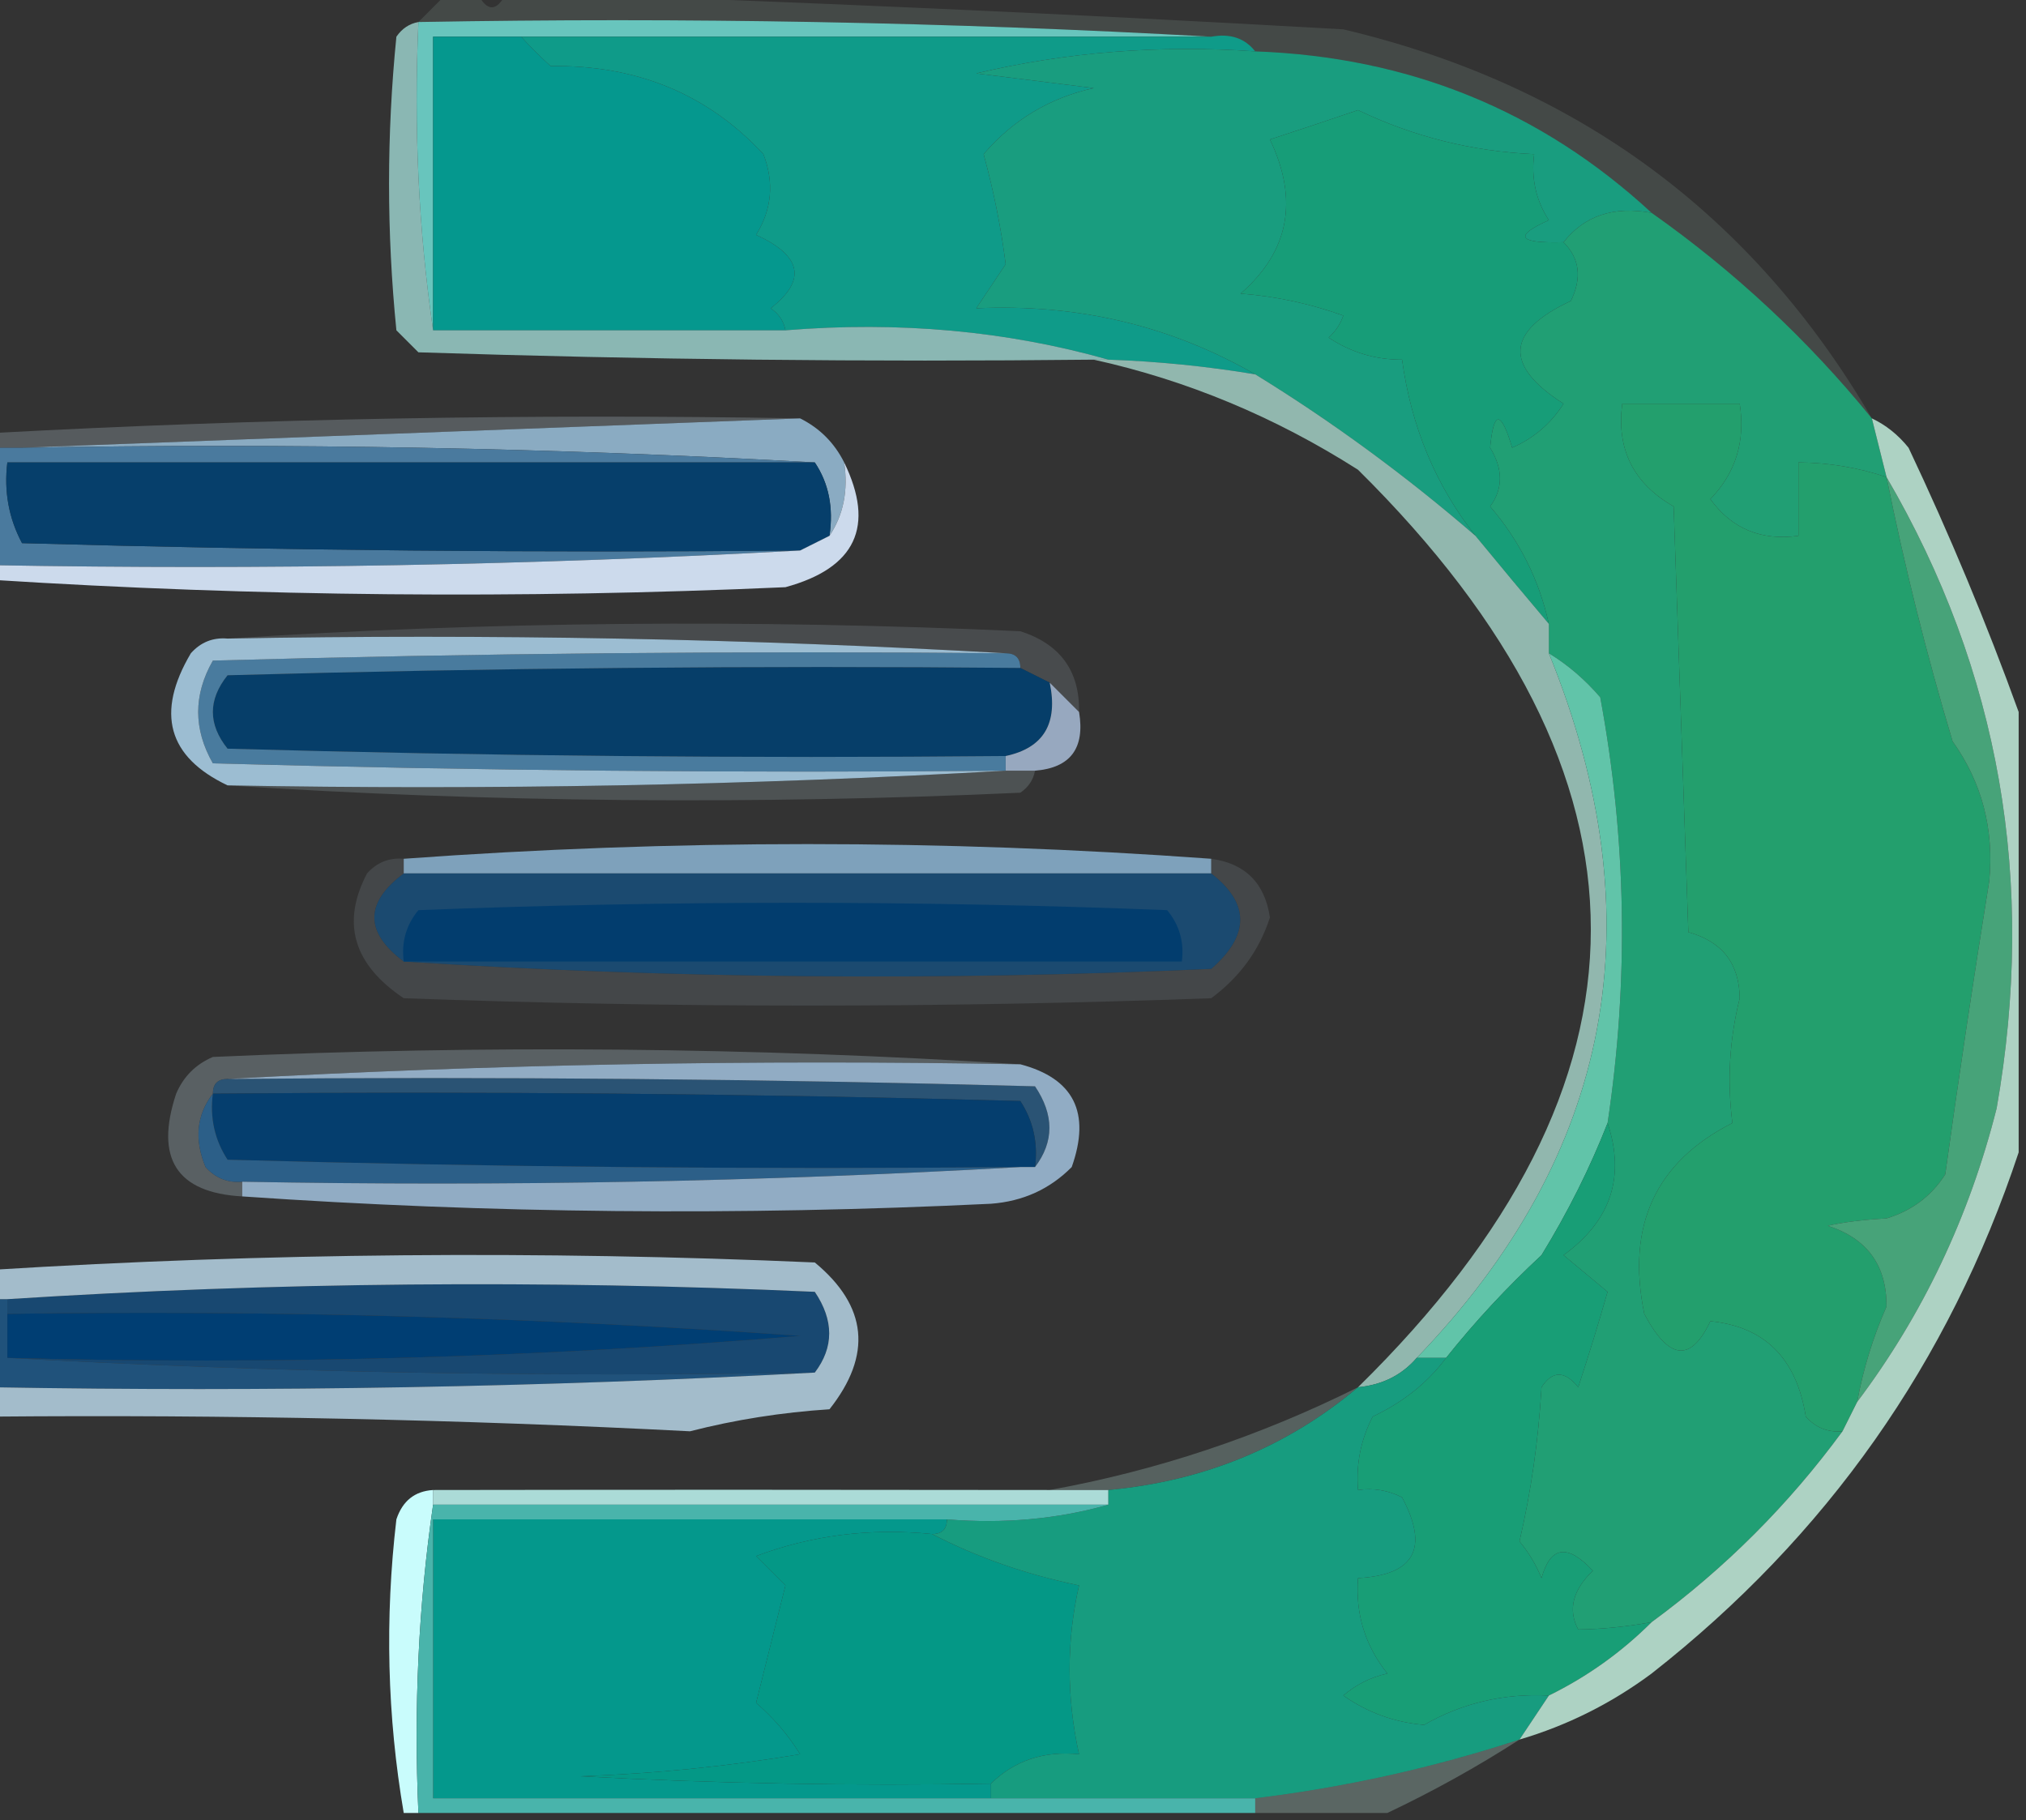 <svg xmlns="http://www.w3.org/2000/svg" xmlns:xlink="http://www.w3.org/1999/xlink" width="138px" height="124px" style="shape-rendering:geometricPrecision; text-rendering:geometricPrecision; image-rendering:optimizeQuality; fill-rule:evenodd; clip-rule:evenodd"><rect width="100%" height="100%" fill="#333333" stroke="none"/><g><path style="opacity:1" fill="#68c5bd" d="M 28.5,1.5 C 46.674,1.17 64.674,1.503 82.5,2.5C 66.833,2.5 51.167,2.5 35.5,2.5C 33.5,2.5 31.5,2.5 29.5,2.5C 29.5,9.167 29.5,15.833 29.5,22.5C 28.509,15.687 28.175,8.687 28.5,1.5 Z"></path></g><g><path style="opacity:1" fill="#05988e" d="M 35.5,2.5 C 36.091,3.151 36.757,3.818 37.5,4.5C 43.376,4.414 48.21,6.414 52,10.5C 52.743,12.441 52.576,14.274 51.5,16C 54.622,17.421 54.956,19.087 52.5,21C 53.056,21.383 53.389,21.883 53.5,22.5C 45.5,22.5 37.5,22.5 29.5,22.5C 29.5,15.833 29.5,9.167 29.5,2.5C 31.5,2.5 33.5,2.5 35.5,2.5 Z"></path></g><g><path style="opacity:1" fill="#0f9b89" d="M 35.5,2.5 C 51.167,2.5 66.833,2.5 82.5,2.5C 83.791,2.263 84.791,2.596 85.5,3.5C 78.986,3.045 72.653,3.545 66.5,5C 69.167,5.333 71.833,5.667 74.5,6C 71.499,6.667 68.999,8.167 67,10.5C 67.704,13.098 68.204,15.598 68.5,18C 67.833,19 67.167,20 66.5,21C 73.408,20.684 79.741,22.184 85.5,25.5C 82.193,24.949 78.86,24.616 75.5,24.5C 68.576,22.537 61.243,21.87 53.5,22.5C 53.389,21.883 53.056,21.383 52.5,21C 54.956,19.087 54.622,17.421 51.5,16C 52.576,14.274 52.743,12.441 52,10.5C 48.21,6.414 43.376,4.414 37.5,4.5C 36.757,3.818 36.091,3.151 35.5,2.5 Z"></path></g><g><path style="opacity:1" fill="#199d7f" d="M 85.5,3.5 C 95.975,3.872 104.975,7.539 112.5,14.5C 109.918,14.025 107.918,14.692 106.5,16.5C 103.402,16.587 103.068,16.087 105.5,15C 104.62,13.644 104.286,12.144 104.5,10.5C 100.287,10.317 96.287,9.317 92.5,7.5C 90.511,8.178 88.511,8.845 86.5,9.5C 88.471,13.626 87.805,17.126 84.5,20C 86.9,20.186 89.234,20.686 91.5,21.5C 91.291,22.086 90.957,22.586 90.5,23C 92.025,24.009 93.692,24.509 95.5,24.5C 96.123,29.063 97.79,33.063 100.5,36.5C 95.736,32.386 90.736,28.72 85.5,25.5C 79.741,22.184 73.408,20.684 66.5,21C 67.167,20 67.833,19 68.5,18C 68.204,15.598 67.704,13.098 67,10.5C 68.999,8.167 71.499,6.667 74.5,6C 71.833,5.667 69.167,5.333 66.5,5C 72.653,3.545 78.986,3.045 85.5,3.5 Z"></path></g><g><path style="opacity:1" fill="#219f74" d="M 112.5,14.5 C 118.155,18.489 123.155,23.156 127.5,28.5C 127.833,29.833 128.167,31.167 128.5,32.5C 126.565,31.851 124.565,31.517 122.5,31.5C 122.5,33.167 122.5,34.833 122.5,36.5C 119.955,36.849 117.955,36.016 116.5,34C 118.229,32.211 118.896,30.044 118.5,27.5C 115.833,27.5 113.167,27.5 110.5,27.5C 110.092,30.599 111.259,32.933 114,34.5C 114.333,44.167 114.667,53.833 115,63.5C 117.306,64.137 118.473,65.637 118.5,68C 117.802,70.787 117.635,73.62 118,76.5C 112.766,79.156 110.766,83.489 112,89.5C 113.667,92.657 115.167,92.824 116.5,90C 120.204,90.369 122.371,92.536 123,96.5C 123.671,97.252 124.504,97.586 125.5,97.5C 121.833,102.5 117.5,106.833 112.5,110.5C 110.774,110.815 109.107,110.981 107.5,111C 106.786,109.657 107.12,108.324 108.5,107C 106.77,105.148 105.604,105.314 105,107.5C 104.626,106.584 104.126,105.75 103.5,105C 104.293,101.589 104.793,98.089 105,94.5C 105.741,93.359 106.575,93.359 107.5,94.5C 108.221,92.314 108.887,90.147 109.5,88C 108.5,87.167 107.5,86.333 106.5,85.5C 109.722,83.169 110.722,80.169 109.5,76.5C 110.957,66.81 110.79,57.144 109,47.5C 107.961,46.29 106.794,45.29 105.5,44.5C 105.5,43.833 105.5,43.167 105.5,42.5C 104.844,39.513 103.511,36.846 101.5,34.5C 102.39,33.289 102.39,31.956 101.5,30.5C 101.737,27.936 102.237,27.936 103,30.5C 104.487,29.845 105.653,28.845 106.5,27.5C 102.421,24.895 102.587,22.562 107,20.5C 107.765,18.934 107.598,17.601 106.5,16.5C 107.918,14.692 109.918,14.025 112.5,14.5 Z"></path></g><g><path style="opacity:0.129" fill="#bbe1d6" d="M 30.5,-0.5 C 31.167,-0.5 31.833,-0.5 32.5,-0.5C 33.167,0.833 33.833,0.833 34.5,-0.5C 34.833,-0.5 35.167,-0.5 35.5,-0.5C 54.028,0.096 72.695,0.929 91.5,2C 107.372,5.751 119.372,14.584 127.5,28.5C 123.155,23.156 118.155,18.489 112.5,14.5C 104.975,7.539 95.975,3.872 85.5,3.5C 84.791,2.596 83.791,2.263 82.5,2.5C 64.674,1.503 46.674,1.17 28.5,1.5C 29.167,0.833 29.833,0.167 30.5,-0.5 Z"></path></g><g><path style="opacity:1" fill="#179d78" d="M 106.5,16.5 C 107.598,17.601 107.765,18.934 107,20.5C 102.587,22.562 102.421,24.895 106.5,27.5C 105.653,28.845 104.487,29.845 103,30.5C 102.237,27.936 101.737,27.936 101.5,30.5C 102.39,31.956 102.39,33.289 101.5,34.5C 103.511,36.846 104.844,39.513 105.5,42.5C 103.844,40.54 102.177,38.54 100.5,36.5C 97.79,33.063 96.123,29.063 95.5,24.5C 93.692,24.509 92.025,24.009 90.5,23C 90.957,22.586 91.291,22.086 91.5,21.5C 89.234,20.686 86.9,20.186 84.5,20C 87.805,17.126 88.471,13.626 86.5,9.5C 88.511,8.845 90.511,8.178 92.5,7.5C 96.287,9.317 100.287,10.317 104.5,10.5C 104.286,12.144 104.62,13.644 105.5,15C 103.068,16.087 103.402,16.587 106.5,16.5 Z"></path></g><g><path style="opacity:0.764" fill="#a5dfdb" d="M 28.5,1.5 C 28.175,8.687 28.509,15.687 29.5,22.5C 37.5,22.5 45.5,22.5 53.5,22.5C 61.243,21.87 68.576,22.537 75.5,24.5C 75.167,24.5 74.833,24.5 74.5,24.5C 59.163,24.667 43.83,24.5 28.5,24C 28,23.5 27.5,23 27,22.5C 26.333,15.833 26.333,9.167 27,2.5C 27.383,1.944 27.883,1.611 28.5,1.5 Z"></path></g><g><path style="opacity:1" fill="#239f6d" d="M 128.5,32.5 C 129.724,38.58 131.224,44.58 133,50.5C 134.995,53.297 135.828,56.463 135.5,60C 134.428,66.644 133.428,73.311 132.5,80C 131.556,81.477 130.223,82.477 128.5,83C 126.915,83.085 125.582,83.251 124.5,83.5C 127.181,84.365 128.514,86.198 128.5,89C 127.582,91.087 126.915,93.253 126.5,95.5C 126.167,96.167 125.833,96.833 125.5,97.5C 124.504,97.586 123.671,97.252 123,96.5C 122.371,92.536 120.204,90.369 116.5,90C 115.167,92.824 113.667,92.657 112,89.5C 110.766,83.489 112.766,79.156 118,76.5C 117.635,73.62 117.802,70.787 118.5,68C 118.473,65.637 117.306,64.137 115,63.5C 114.667,53.833 114.333,44.167 114,34.5C 111.259,32.933 110.092,30.599 110.5,27.5C 113.167,27.5 115.833,27.5 118.5,27.5C 118.896,30.044 118.229,32.211 116.5,34C 117.955,36.016 119.955,36.849 122.5,36.5C 122.5,34.833 122.5,33.167 122.5,31.5C 124.565,31.517 126.565,31.851 128.5,32.5 Z"></path></g><g><path style="opacity:0.247" fill="#c4d8e2" d="M 54.5,28.5 C 36.833,29.167 19.167,29.833 1.5,30.5C 0.833,30.5 0.167,30.5 -0.5,30.5C -0.5,30.167 -0.5,29.833 -0.5,29.5C 17.757,28.514 36.09,28.18 54.5,28.5 Z"></path></g><g><path style="opacity:0.702" fill="#b9efe2" d="M 74.5,24.5 C 74.833,24.5 75.167,24.5 75.5,24.5C 78.86,24.616 82.193,24.949 85.5,25.5C 90.736,28.72 95.736,32.386 100.5,36.5C 102.177,38.54 103.844,40.54 105.5,42.5C 105.5,43.167 105.5,43.833 105.5,44.5C 112.87,62.626 109.87,78.626 96.5,92.5C 95.486,93.674 94.153,94.34 92.5,94.5C 113.645,73.744 113.645,52.91 92.5,32C 86.856,28.404 80.856,25.904 74.5,24.5 Z"></path></g><g><path style="opacity:1" fill="#8aabc2" d="M 54.5,28.5 C 55.833,29.167 56.833,30.167 57.5,31.5C 57.785,33.415 57.451,35.081 56.5,36.5C 56.785,34.585 56.451,32.919 55.5,31.5C 37.674,30.503 19.674,30.17 1.5,30.5C 19.167,29.833 36.833,29.167 54.5,28.5 Z"></path></g><g><path style="opacity:1" fill="#4a7a9e" d="M -0.5,30.5 C 0.167,30.5 0.833,30.5 1.5,30.5C 19.674,30.17 37.674,30.503 55.5,31.5C 37.167,31.5 18.833,31.5 0.5,31.5C 0.261,33.467 0.594,35.3 1.5,37C 19.163,37.5 36.83,37.667 54.5,37.5C 36.341,38.497 18.008,38.83 -0.5,38.5C -0.5,35.833 -0.5,33.167 -0.5,30.5 Z"></path></g><g><path style="opacity:1" fill="#063f6b" d="M 55.5,31.5 C 56.451,32.919 56.785,34.585 56.5,36.5C 55.833,36.833 55.167,37.167 54.5,37.5C 36.83,37.667 19.163,37.5 1.5,37C 0.594,35.3 0.261,33.467 0.5,31.5C 18.833,31.5 37.167,31.5 55.5,31.5 Z"></path></g><g><path style="opacity:1" fill="#ccdaec" d="M 57.5,31.5 C 59.62,35.859 58.287,38.693 53.5,40C 35.456,40.806 17.456,40.64 -0.5,39.5C -0.5,39.167 -0.5,38.833 -0.5,38.5C 18.008,38.83 36.341,38.497 54.5,37.5C 55.167,37.167 55.833,36.833 56.5,36.5C 57.451,35.081 57.785,33.415 57.5,31.5 Z"></path></g><g><path style="opacity:0.15" fill="#c6d9e2" d="M 15.5,43.5 C 33.329,42.338 51.329,42.171 69.5,43C 72.215,43.875 73.548,45.708 73.5,48.5C 72.833,47.833 72.167,47.167 71.5,46.5C 70.833,46.167 70.167,45.833 69.5,45.5C 69.5,44.833 69.167,44.5 68.5,44.5C 51.008,43.503 33.341,43.17 15.5,43.5 Z"></path></g><g><path style="opacity:1" fill="#063e69" d="M 69.5,45.5 C 70.167,45.833 70.833,46.167 71.5,46.5C 72.084,49.285 71.084,50.952 68.5,51.5C 50.83,51.667 33.163,51.5 15.5,51C 14.167,49.333 14.167,47.667 15.5,46C 33.497,45.5 51.497,45.333 69.5,45.5 Z"></path></g><g><path style="opacity:1" fill="#97a8bf" d="M 71.5,46.5 C 72.167,47.167 72.833,47.833 73.5,48.5C 73.912,50.973 72.912,52.306 70.5,52.5C 69.833,52.5 69.167,52.5 68.5,52.5C 68.5,52.167 68.5,51.833 68.5,51.5C 71.084,50.952 72.084,49.285 71.5,46.5 Z"></path></g><g><path style="opacity:1" fill="#497b9e" d="M 68.5,44.5 C 69.167,44.5 69.5,44.833 69.5,45.5C 51.497,45.333 33.497,45.5 15.5,46C 14.167,47.667 14.167,49.333 15.5,51C 33.163,51.5 50.83,51.667 68.5,51.5C 68.5,51.833 68.5,52.167 68.5,52.5C 50.497,52.667 32.497,52.5 14.5,52C 13.167,49.667 13.167,47.333 14.5,45C 32.497,44.5 50.497,44.333 68.5,44.5 Z"></path></g><g><path style="opacity:1" fill="#9cbdd2" d="M 15.5,43.5 C 33.341,43.17 51.008,43.503 68.5,44.5C 50.497,44.333 32.497,44.5 14.5,45C 13.167,47.333 13.167,49.667 14.5,52C 32.497,52.5 50.497,52.667 68.5,52.5C 51.008,53.497 33.341,53.83 15.5,53.5C 11.429,51.565 10.596,48.565 13,44.5C 13.671,43.748 14.504,43.414 15.5,43.5 Z"></path></g><g><path style="opacity:0.18" fill="#c6dee8" d="M 68.5,52.5 C 69.167,52.5 69.833,52.5 70.5,52.5C 70.389,53.117 70.056,53.617 69.5,54C 51.329,54.829 33.329,54.662 15.5,53.5C 33.341,53.83 51.008,53.497 68.5,52.5 Z"></path></g><g><path style="opacity:1" fill="#7ea1bb" d="M 82.5,58.5 C 82.5,58.833 82.5,59.167 82.5,59.5C 64.167,59.5 45.833,59.5 27.5,59.5C 27.5,59.167 27.5,58.833 27.5,58.5C 45.833,57.167 64.167,57.167 82.5,58.5 Z"></path></g><g><path style="opacity:0.137" fill="#b4cad7" d="M 27.5,58.5 C 27.5,58.833 27.5,59.167 27.5,59.5C 24.833,61.5 24.833,63.5 27.5,65.5C 45.662,66.662 63.995,66.829 82.5,66C 85.134,63.707 85.134,61.54 82.5,59.5C 82.5,59.167 82.5,58.833 82.5,58.5C 84.818,58.818 86.152,60.152 86.5,62.5C 85.781,64.728 84.448,66.561 82.5,68C 64.167,68.667 45.833,68.667 27.5,68C 24.066,65.699 23.233,62.866 25,59.5C 25.671,58.748 26.504,58.414 27.5,58.5 Z"></path></g><g><path style="opacity:1" fill="#1b4a70" d="M 27.5,59.5 C 45.833,59.5 64.167,59.5 82.5,59.5C 85.134,61.54 85.134,63.707 82.5,66C 63.995,66.829 45.662,66.662 27.5,65.5C 24.833,63.5 24.833,61.5 27.5,59.5 Z"></path></g><g><path style="opacity:1" fill="#023d6e" d="M 27.5,65.5 C 27.33,64.178 27.663,63.011 28.5,62C 45.5,61.333 62.5,61.333 79.5,62C 80.337,63.011 80.67,64.178 80.5,65.5C 62.833,65.5 45.167,65.5 27.5,65.5 Z"></path></g><g><path style="opacity:0.277" fill="#bed7e2" d="M 69.5,72.5 C 51.326,72.17 33.326,72.503 15.5,73.5C 14.833,73.5 14.5,73.833 14.5,74.5C 13.387,75.946 13.22,77.613 14,79.5C 14.671,80.252 15.504,80.586 16.5,80.5C 16.5,80.833 16.5,81.167 16.5,81.5C 12.032,81.252 10.532,78.918 12,74.5C 12.5,73.333 13.333,72.5 14.5,72C 33.005,71.171 51.338,71.338 69.5,72.5 Z"></path></g><g><path style="opacity:1" fill="#2a5374" d="M 14.5,74.5 C 14.5,73.833 14.833,73.5 15.5,73.5C 33.836,73.333 52.17,73.5 70.5,74C 71.807,75.944 71.807,77.777 70.5,79.5C 70.713,77.856 70.38,76.356 69.5,75C 51.17,74.5 32.836,74.333 14.5,74.5 Z"></path></g><g><path style="opacity:1" fill="#053e6e" d="M 14.5,74.5 C 32.836,74.333 51.17,74.5 69.5,75C 70.38,76.356 70.713,77.856 70.5,79.5C 70.167,79.5 69.833,79.5 69.5,79.5C 51.497,79.667 33.497,79.5 15.5,79C 14.62,77.644 14.287,76.144 14.5,74.5 Z"></path></g><g><path style="opacity:1" fill="#2c5f88" d="M 14.5,74.5 C 14.287,76.144 14.62,77.644 15.5,79C 33.497,79.5 51.497,79.667 69.5,79.5C 52.008,80.497 34.341,80.83 16.5,80.5C 15.504,80.586 14.671,80.252 14,79.5C 13.22,77.613 13.387,75.946 14.5,74.5 Z"></path></g><g><path style="opacity:1" fill="#91acc4" d="M 15.5,73.5 C 33.326,72.503 51.326,72.17 69.5,72.5C 73.146,73.462 74.313,75.795 73,79.5C 71.509,81.004 69.676,81.837 67.5,82C 50.328,82.828 33.328,82.662 16.5,81.5C 16.5,81.167 16.5,80.833 16.5,80.5C 34.341,80.83 52.008,80.497 69.5,79.5C 69.833,79.5 70.167,79.5 70.5,79.5C 71.807,77.777 71.807,75.944 70.5,74C 52.17,73.5 33.836,73.333 15.5,73.5 Z"></path></g><g><path style="opacity:1" fill="#47a379" d="M 128.5,32.5 C 136.214,45.719 138.714,60.052 136,75.5C 134.126,82.91 130.959,89.577 126.5,95.5C 126.915,93.253 127.582,91.087 128.5,89C 128.514,86.198 127.181,84.365 124.5,83.5C 125.582,83.251 126.915,83.085 128.5,83C 130.223,82.477 131.556,81.477 132.5,80C 133.428,73.311 134.428,66.644 135.5,60C 135.828,56.463 134.995,53.297 133,50.5C 131.224,44.58 129.724,38.58 128.5,32.5 Z"></path></g><g><path style="opacity:1" fill="#003e73" d="M 0.5,89.5 C 18.523,89.234 36.523,89.734 54.5,91C 36.653,92.486 18.653,92.986 0.5,92.5C 0.5,91.5 0.5,90.5 0.5,89.5 Z"></path></g><g><path style="opacity:1" fill="#61c4a9" d="M 105.5,44.5 C 106.794,45.29 107.961,46.29 109,47.5C 110.79,57.144 110.957,66.81 109.5,76.5C 108.301,79.562 106.801,82.562 105,85.5C 102.628,87.703 100.461,90.037 98.5,92.5C 97.833,92.5 97.167,92.5 96.5,92.5C 109.87,78.626 112.87,62.626 105.5,44.5 Z"></path></g><g><path style="opacity:1" fill="#184871" d="M 55.5,93.5 C 36.992,93.83 18.659,93.497 0.5,92.5C 18.653,92.986 36.653,92.486 54.5,91C 36.523,89.734 18.523,89.234 0.5,89.5C 0.5,89.167 0.5,88.833 0.5,88.5C 18.662,87.338 36.995,87.171 55.5,88C 56.807,89.944 56.807,91.777 55.5,93.5 Z"></path></g><g><path style="opacity:1" fill="#189e76" d="M 109.5,76.5 C 110.722,80.169 109.722,83.169 106.5,85.5C 107.5,86.333 108.5,87.167 109.5,88C 108.887,90.147 108.221,92.314 107.5,94.5C 106.575,93.359 105.741,93.359 105,94.5C 104.793,98.089 104.293,101.589 103.5,105C 104.126,105.75 104.626,106.584 105,107.5C 105.604,105.314 106.77,105.148 108.5,107C 107.12,108.324 106.786,109.657 107.5,111C 109.107,110.981 110.774,110.815 112.5,110.5C 110.45,112.547 108.117,114.214 105.5,115.5C 102.423,115.347 99.59,116.014 97,117.5C 94.979,117.327 93.146,116.66 91.5,115.5C 92.376,114.749 93.376,114.249 94.5,114C 92.984,112.103 92.317,109.936 92.5,107.5C 96.35,107.299 97.35,105.466 95.5,102C 94.552,101.517 93.552,101.351 92.5,101.5C 92.357,99.738 92.691,98.071 93.5,96.5C 95.586,95.511 97.253,94.178 98.5,92.5C 100.461,90.037 102.628,87.703 105,85.5C 106.801,82.562 108.301,79.562 109.5,76.5 Z"></path></g><g><path style="opacity:1" fill="#20527b" d="M -0.5,88.5 C -0.167,88.5 0.167,88.5 0.5,88.5C 0.5,88.833 0.5,89.167 0.5,89.5C 0.5,90.5 0.5,91.5 0.5,92.5C 18.659,93.497 36.992,93.83 55.5,93.5C 37.008,94.497 18.341,94.83 -0.5,94.5C -0.5,92.5 -0.5,90.5 -0.5,88.5 Z"></path></g><g><path style="opacity:1" fill="#a3bccb" d="M -0.5,96.5 C -0.5,95.833 -0.5,95.167 -0.5,94.5C 18.341,94.83 37.008,94.497 55.5,93.5C 56.807,91.777 56.807,89.944 55.5,88C 36.995,87.171 18.662,87.338 0.5,88.5C 0.167,88.5 -0.167,88.5 -0.5,88.5C -0.5,87.833 -0.5,87.167 -0.5,86.5C 18.093,85.347 36.76,85.181 55.5,86C 59.092,88.971 59.425,92.304 56.5,96C 53.242,96.212 50.076,96.712 47,97.5C 31.31,96.694 15.477,96.361 -0.5,96.5 Z"></path></g><g><path style="opacity:0.247" fill="#c3eee7" d="M 92.5,94.5 C 87.677,98.561 82.01,100.894 75.5,101.5C 74.167,101.5 72.833,101.5 71.5,101.5C 78.774,100.186 85.774,97.853 92.5,94.5 Z"></path></g><g><path style="opacity:0.957" fill="#b0e2de" d="M 71.5,101.5 C 72.833,101.5 74.167,101.5 75.5,101.5C 75.5,101.833 75.5,102.167 75.5,102.5C 60.167,102.5 44.833,102.5 29.5,102.5C 29.5,102.167 29.5,101.833 29.5,101.5C 43.357,101.478 57.357,101.478 71.5,101.5 Z"></path></g><g><path style="opacity:1" fill="#04988c" d="M 64.5,103.5 C 64.5,104.167 64.167,104.5 63.5,104.5C 59.297,104.076 55.297,104.576 51.5,106C 52.167,106.667 52.833,107.333 53.5,108C 52.833,110.667 52.167,113.333 51.5,116C 52.687,117.019 53.687,118.186 54.5,119.5C 49.533,120.329 44.533,120.829 39.5,121C 48.827,121.5 58.161,121.666 67.5,121.5C 67.5,121.833 67.5,122.167 67.5,122.5C 54.833,122.5 42.167,122.5 29.5,122.5C 29.5,116.167 29.5,109.833 29.5,103.5C 41.167,103.5 52.833,103.5 64.5,103.5 Z"></path></g><g><path style="opacity:1" fill="#049886" d="M 63.5,104.5 C 66.529,106.075 69.862,107.241 73.5,108C 72.642,111.76 72.642,115.594 73.5,119.5C 71.114,119.259 69.114,119.925 67.5,121.5C 58.161,121.666 48.827,121.5 39.5,121C 44.533,120.829 49.533,120.329 54.5,119.5C 53.687,118.186 52.687,117.019 51.5,116C 52.167,113.333 52.833,110.667 53.5,108C 52.833,107.333 52.167,106.667 51.5,106C 55.297,104.576 59.297,104.076 63.5,104.5 Z"></path></g><g><path style="opacity:1" fill="#c9fcfc" d="M 29.5,101.5 C 29.5,101.833 29.5,102.167 29.5,102.5C 28.509,109.313 28.175,116.313 28.5,123.5C 28.167,123.5 27.833,123.5 27.5,123.5C 26.374,116.914 26.207,110.247 27,103.5C 27.417,102.244 28.25,101.577 29.5,101.5 Z"></path></g><g><path style="opacity:1" fill="#179c7f" d="M 96.5,92.5 C 97.167,92.5 97.833,92.5 98.5,92.5C 97.253,94.178 95.586,95.511 93.5,96.5C 92.691,98.071 92.357,99.738 92.5,101.5C 93.552,101.351 94.552,101.517 95.5,102C 97.35,105.466 96.35,107.299 92.5,107.5C 92.317,109.936 92.984,112.103 94.5,114C 93.376,114.249 92.376,114.749 91.5,115.5C 93.146,116.66 94.979,117.327 97,117.5C 99.59,116.014 102.423,115.347 105.5,115.5C 104.833,116.5 104.167,117.5 103.5,118.5C 97.655,120.416 91.655,121.749 85.5,122.5C 79.5,122.5 73.5,122.5 67.5,122.5C 67.5,122.167 67.5,121.833 67.5,121.5C 69.114,119.925 71.114,119.259 73.5,119.5C 72.642,115.594 72.642,111.76 73.5,108C 69.862,107.241 66.529,106.075 63.5,104.5C 64.167,104.5 64.5,104.167 64.5,103.5C 68.371,103.815 72.038,103.482 75.5,102.5C 75.5,102.167 75.5,101.833 75.5,101.5C 82.01,100.894 87.677,98.561 92.5,94.5C 94.153,94.34 95.486,93.674 96.5,92.5 Z"></path></g><g><path style="opacity:0.988" fill="#aed3c4" d="M 127.5,28.5 C 128.458,28.953 129.292,29.619 130,30.5C 132.81,36.445 135.31,42.445 137.5,48.5C 137.5,58.5 137.5,68.5 137.5,78.5C 132.754,92.814 124.42,104.647 112.5,114C 109.757,116.038 106.757,117.538 103.5,118.5C 104.167,117.5 104.833,116.5 105.5,115.5C 108.117,114.214 110.45,112.547 112.5,110.5C 117.5,106.833 121.833,102.5 125.5,97.5C 125.833,96.833 126.167,96.167 126.5,95.5C 130.959,89.577 134.126,82.91 136,75.5C 138.714,60.052 136.214,45.719 128.5,32.5C 128.167,31.167 127.833,29.833 127.5,28.5 Z"></path></g><g><path style="opacity:0.294" fill="#b8e0d7" d="M 103.5,118.5 C 100.628,120.351 97.628,122.017 94.5,123.5C 91.5,123.5 88.5,123.5 85.5,123.5C 85.5,123.167 85.5,122.833 85.5,122.5C 91.655,121.749 97.655,120.416 103.5,118.5 Z"></path></g><g><path style="opacity:1" fill="#49b4ab" d="M 29.5,102.5 C 44.833,102.5 60.167,102.5 75.5,102.5C 72.038,103.482 68.371,103.815 64.5,103.5C 52.833,103.5 41.167,103.5 29.5,103.5C 29.5,109.833 29.5,116.167 29.5,122.5C 42.167,122.5 54.833,122.5 67.5,122.5C 73.5,122.5 79.5,122.5 85.5,122.5C 85.5,122.833 85.5,123.167 85.5,123.5C 66.5,123.5 47.5,123.5 28.5,123.5C 28.175,116.313 28.509,109.313 29.5,102.5 Z"></path></g></svg>